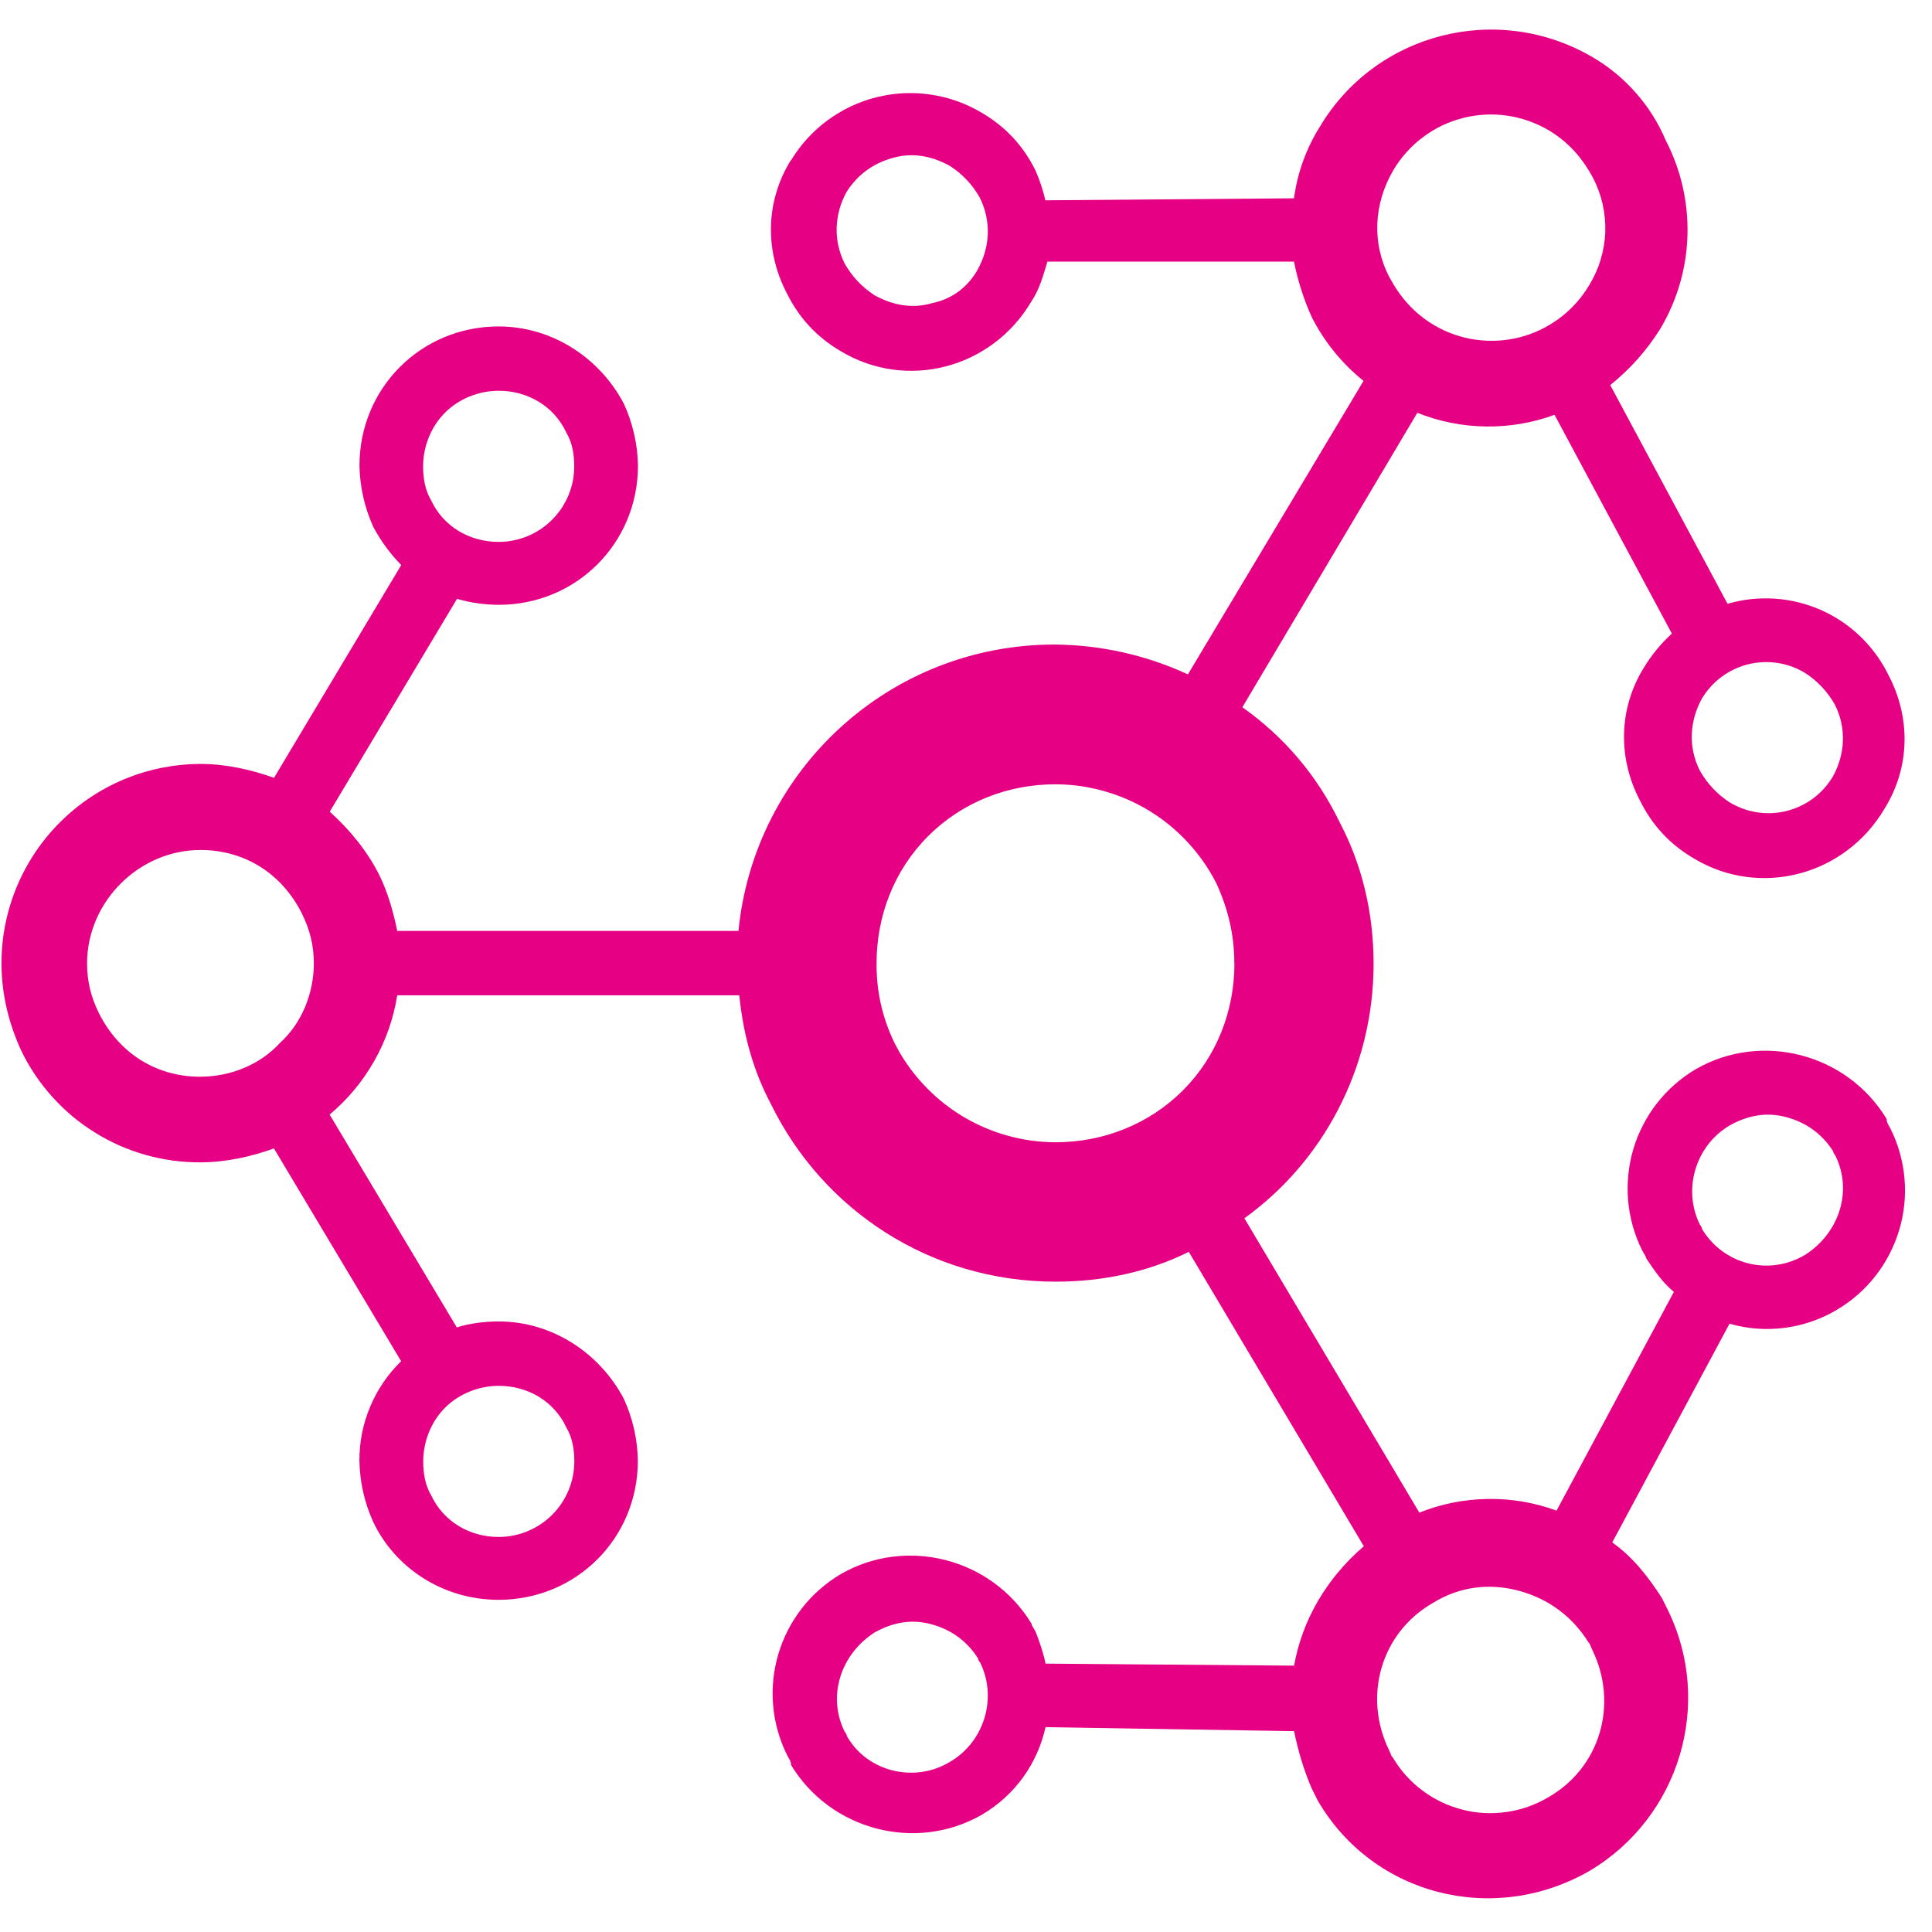 <svg xmlns="http://www.w3.org/2000/svg" xmlns:xlink="http://www.w3.org/1999/xlink" width="170" zoomAndPan="magnify" viewBox="0 0 127.5 127.5" height="170" preserveAspectRatio="xMidYMid meet" version="1.2"><defs><clipPath id="27928e8a78"><path d="M 0 1 L 126 1 L 126 126 L 0 126 Z M 0 1 "/></clipPath><clipPath id="ea6949f4a7"><path d="M 52.195 10.566 C 50.484 13.32 50.484 16.605 51.93 19.359 C 52.73 20.984 53.91 22.254 55.473 23.168 C 59.805 25.789 65.445 24.34 68.07 19.887 C 68.594 19.105 68.852 18.176 69.121 17.266 L 85.395 17.266 C 85.648 18.535 86.039 19.758 86.574 20.941 C 87.414 22.582 88.551 23.98 89.984 25.137 L 78.395 44.504 C 75.605 43.223 72.672 42.566 69.602 42.535 C 58.707 42.535 49.781 50.805 48.734 61.434 L 26.215 61.434 C 25.949 60.121 25.559 58.812 25.039 57.766 C 24.258 56.188 23.074 54.746 21.762 53.566 L 30.16 39.52 C 31.059 39.781 31.977 39.91 32.914 39.914 C 38.031 39.914 42.102 35.852 42.102 30.727 C 42.074 29.309 41.766 27.953 41.18 26.66 C 39.605 23.641 36.457 21.543 32.91 21.543 C 27.789 21.543 23.723 25.605 23.723 30.727 C 23.75 32.145 24.059 33.5 24.645 34.793 C 25.141 35.711 25.75 36.543 26.48 37.289 L 18.082 51.332 C 16.637 50.809 14.93 50.414 13.227 50.414 C 12.363 50.418 11.512 50.504 10.664 50.672 C 9.816 50.844 8.996 51.094 8.199 51.426 C 7.402 51.758 6.645 52.164 5.93 52.645 C 5.211 53.125 4.551 53.672 3.941 54.285 C 3.332 54.895 2.785 55.559 2.309 56.277 C 1.828 56.996 1.426 57.754 1.094 58.551 C 0.766 59.348 0.516 60.172 0.348 61.02 C 0.18 61.863 0.098 62.719 0.098 63.582 C 0.098 65.688 0.621 67.645 1.41 69.355 C 1.949 70.465 2.629 71.473 3.453 72.387 C 4.277 73.305 5.211 74.086 6.258 74.734 C 7.301 75.387 8.418 75.879 9.602 76.215 C 10.785 76.547 11.992 76.715 13.223 76.707 C 14.934 76.707 16.633 76.316 18.078 75.789 L 26.473 89.832 C 25.59 90.691 24.906 91.695 24.43 92.832 C 23.949 93.973 23.715 95.16 23.719 96.395 C 23.746 97.812 24.051 99.168 24.641 100.461 C 26.082 103.48 29.238 105.578 32.91 105.578 C 38.027 105.578 42.094 101.52 42.094 96.395 C 42.07 94.977 41.762 93.621 41.176 92.328 C 39.598 89.309 36.453 87.207 32.906 87.207 C 31.984 87.207 30.938 87.34 30.148 87.602 L 21.754 73.555 C 22.945 72.555 23.926 71.379 24.695 70.023 C 25.465 68.668 25.969 67.219 26.215 65.684 L 48.789 65.684 C 49.055 68.305 49.711 70.672 50.895 72.898 C 54.305 79.848 61.391 84.582 69.66 84.582 C 72.812 84.582 75.828 83.926 78.453 82.613 L 90.004 102.043 C 87.555 104.145 85.941 106.895 85.402 109.922 L 69 109.789 C 68.867 109.133 68.609 108.344 68.344 107.684 C 68.211 107.418 68.078 107.293 68.078 107.16 C 65.457 102.828 59.809 101.387 55.484 103.883 C 54.992 104.172 54.531 104.508 54.098 104.887 C 53.668 105.262 53.277 105.676 52.926 106.129 C 52.574 106.582 52.266 107.059 52.004 107.57 C 51.742 108.078 51.531 108.605 51.367 109.156 C 51.203 109.703 51.094 110.262 51.035 110.832 C 50.977 111.402 50.973 111.973 51.023 112.543 C 51.07 113.113 51.172 113.676 51.328 114.227 C 51.48 114.777 51.688 115.309 51.941 115.82 C 52.074 116.086 52.203 116.215 52.203 116.477 C 54.828 120.809 60.477 122.25 64.801 119.758 C 67.031 118.445 68.473 116.344 69 113.98 L 85.402 114.246 C 85.668 115.559 86.059 116.867 86.578 118.055 L 86.969 118.836 C 90.641 125.133 98.648 127.105 104.949 123.438 C 110.855 119.895 113.086 112.41 110.066 106.246 L 109.676 105.461 C 108.754 104.02 107.707 102.707 106.398 101.793 L 114.137 87.355 C 115.332 87.699 116.543 87.789 117.777 87.629 C 119.008 87.469 120.156 87.07 121.223 86.438 C 121.719 86.145 122.18 85.809 122.609 85.434 C 123.039 85.055 123.43 84.641 123.781 84.188 C 124.133 83.738 124.441 83.258 124.703 82.746 C 124.965 82.238 125.176 81.711 125.34 81.16 C 125.504 80.613 125.613 80.055 125.672 79.484 C 125.73 78.914 125.734 78.344 125.684 77.773 C 125.637 77.203 125.535 76.645 125.379 76.09 C 125.227 75.539 125.02 75.008 124.766 74.496 C 124.637 74.23 124.504 74.105 124.504 73.84 C 121.879 69.508 116.234 68.066 111.906 70.562 C 111.414 70.852 110.953 71.188 110.523 71.566 C 110.094 71.941 109.703 72.355 109.348 72.809 C 108.996 73.258 108.691 73.738 108.43 74.25 C 108.164 74.758 107.953 75.285 107.789 75.836 C 107.629 76.383 107.516 76.941 107.461 77.512 C 107.402 78.082 107.398 78.652 107.445 79.223 C 107.496 79.793 107.598 80.355 107.75 80.906 C 107.906 81.457 108.109 81.988 108.363 82.5 C 108.496 82.766 108.629 82.895 108.629 83.023 C 109.152 83.809 109.68 84.602 110.465 85.258 L 102.723 99.691 C 101.258 99.156 99.742 98.898 98.184 98.922 C 96.621 98.945 95.117 99.246 93.668 99.824 L 82.121 80.398 C 87.238 76.727 90.648 70.562 90.648 63.598 C 90.648 60.188 89.867 57.039 88.418 54.281 C 86.926 51.191 84.781 48.656 81.988 46.672 L 93.535 27.242 C 94.984 27.82 96.488 28.121 98.051 28.145 C 99.609 28.168 101.125 27.91 102.59 27.375 L 110.332 41.812 C 109.613 42.469 109.004 43.215 108.496 44.043 C 106.781 46.797 106.781 50.082 108.23 52.836 C 109.031 54.461 110.211 55.73 111.773 56.645 C 116.105 59.266 121.746 57.816 124.371 53.363 C 126.082 50.609 126.082 47.324 124.637 44.57 C 124.406 44.094 124.137 43.645 123.824 43.215 C 123.516 42.789 123.172 42.391 122.793 42.023 C 122.414 41.656 122.004 41.324 121.566 41.027 C 121.129 40.734 120.668 40.477 120.184 40.262 C 119.703 40.051 119.203 39.879 118.691 39.75 C 118.18 39.625 117.66 39.543 117.133 39.508 C 116.605 39.473 116.078 39.484 115.555 39.539 C 115.027 39.598 114.512 39.699 114.008 39.848 L 106.266 25.414 C 107.574 24.359 108.629 23.18 109.543 21.742 C 111.906 17.805 111.906 13.082 109.934 9.273 C 109.445 8.117 108.785 7.066 107.953 6.125 C 107.125 5.18 106.168 4.395 105.082 3.762 C 98.781 0.094 90.777 2.188 87.102 8.363 C 86.195 9.816 85.625 11.391 85.395 13.086 L 68.988 13.219 C 68.832 12.543 68.613 11.887 68.336 11.25 C 67.535 9.625 66.355 8.355 64.793 7.445 C 64.273 7.133 63.73 6.879 63.164 6.676 C 62.598 6.473 62.016 6.328 61.418 6.242 C 60.824 6.152 60.223 6.125 59.621 6.152 C 59.02 6.184 58.426 6.273 57.844 6.418 C 57.258 6.562 56.691 6.766 56.148 7.023 C 55.605 7.281 55.09 7.59 54.605 7.945 C 54.121 8.305 53.676 8.707 53.27 9.152 C 52.863 9.598 52.508 10.078 52.195 10.594 Z M 27.922 30.777 C 27.922 29.465 28.445 28.152 29.367 27.234 C 30.285 26.312 31.598 25.789 32.91 25.789 C 34.875 25.789 36.578 26.84 37.371 28.543 C 37.766 29.199 37.895 29.988 37.895 30.777 C 37.895 31.102 37.863 31.426 37.801 31.75 C 37.734 32.07 37.641 32.383 37.516 32.684 C 37.391 32.984 37.234 33.273 37.055 33.547 C 36.871 33.816 36.664 34.07 36.434 34.301 C 36.203 34.531 35.949 34.738 35.68 34.922 C 35.406 35.102 35.121 35.258 34.816 35.383 C 34.516 35.508 34.203 35.602 33.883 35.664 C 33.562 35.73 33.238 35.762 32.91 35.762 C 30.941 35.762 29.238 34.711 28.445 33.008 C 28.055 32.352 27.922 31.562 27.922 30.777 Z M 32.914 91.457 C 34.883 91.457 36.586 92.508 37.379 94.211 C 37.77 94.867 37.902 95.656 37.902 96.441 C 37.902 96.77 37.867 97.094 37.805 97.414 C 37.742 97.738 37.645 98.047 37.52 98.352 C 37.395 98.652 37.242 98.941 37.059 99.211 C 36.879 99.484 36.672 99.734 36.438 99.969 C 36.207 100.199 35.957 100.406 35.684 100.586 C 35.41 100.77 35.125 100.922 34.82 101.047 C 34.52 101.176 34.207 101.27 33.887 101.332 C 33.566 101.398 33.242 101.43 32.914 101.43 C 30.949 101.43 29.246 100.379 28.453 98.676 C 28.059 98.02 27.93 97.23 27.93 96.441 C 27.93 95.133 28.453 93.82 29.371 92.898 C 30.293 91.98 31.602 91.457 32.914 91.457 Z M 55.879 114.555 C 55.879 114.422 55.746 114.289 55.746 114.289 C 54.574 111.926 55.484 109.172 57.715 107.734 C 58.891 107.078 60.16 106.812 61.523 107.207 C 62.812 107.57 63.816 108.312 64.543 109.441 C 64.543 109.574 64.676 109.703 64.676 109.703 C 65.848 112.066 64.938 114.957 62.707 116.262 C 60.344 117.707 57.195 116.918 55.879 114.551 Z M 104.832 108.387 C 104.961 108.52 104.961 108.652 105.094 108.91 C 106.809 112.453 105.617 116.652 102.16 118.621 C 101.734 118.871 101.293 119.074 100.832 119.238 C 100.367 119.398 99.895 119.516 99.406 119.582 C 98.922 119.652 98.434 119.672 97.945 119.648 C 97.457 119.621 96.973 119.547 96.5 119.422 C 96.023 119.301 95.566 119.137 95.121 118.922 C 94.68 118.711 94.262 118.457 93.871 118.164 C 93.477 117.871 93.117 117.543 92.789 117.176 C 92.461 116.812 92.172 116.418 91.922 115.996 C 91.789 115.867 91.789 115.734 91.656 115.473 C 89.945 111.93 91.133 107.734 94.594 105.766 C 96.305 104.715 98.262 104.453 100.234 104.98 C 102.207 105.512 103.777 106.695 104.836 108.395 Z M 112.316 81.094 C 112.316 80.961 112.188 80.828 112.188 80.828 C 111.012 78.465 111.922 75.578 114.152 74.27 C 115.328 73.613 116.602 73.352 117.961 73.746 C 119.25 74.109 120.254 74.852 120.98 75.977 C 120.98 76.109 121.113 76.242 121.113 76.242 C 122.285 78.605 121.375 81.359 119.145 82.801 C 118.863 82.969 118.57 83.109 118.262 83.223 C 117.957 83.336 117.641 83.414 117.316 83.465 C 116.992 83.516 116.668 83.531 116.34 83.516 C 116.016 83.5 115.691 83.453 115.375 83.375 C 115.055 83.293 114.75 83.184 114.453 83.043 C 114.16 82.902 113.879 82.734 113.617 82.539 C 113.355 82.344 113.113 82.125 112.895 81.879 C 112.676 81.637 112.484 81.375 112.316 81.094 Z M 13.223 71.059 C 10.285 71.059 7.84 69.484 6.527 66.859 C 6.004 65.809 5.746 64.758 5.746 63.582 C 5.746 59.52 9.156 56.094 13.234 56.094 C 16.168 56.094 18.617 57.672 19.926 60.293 C 20.449 61.348 20.711 62.398 20.711 63.574 C 20.711 65.539 19.926 67.512 18.477 68.824 C 17.168 70.266 15.199 71.055 13.227 71.055 Z M 81.465 63.574 C 81.465 66.723 80.289 69.738 78.055 71.969 C 75.816 74.203 72.801 75.383 69.656 75.383 C 68.555 75.379 67.473 75.227 66.41 74.922 C 65.352 74.621 64.352 74.18 63.414 73.602 C 62.477 73.023 61.637 72.324 60.891 71.512 C 60.145 70.703 59.523 69.805 59.027 68.82 C 58.227 67.16 57.832 65.41 57.848 63.566 C 57.848 60.418 59.023 57.402 61.258 55.172 C 63.496 52.938 66.508 51.758 69.656 51.758 C 70.758 51.762 71.84 51.914 72.898 52.219 C 73.961 52.52 74.957 52.961 75.898 53.539 C 76.836 54.121 77.676 54.816 78.422 55.629 C 79.168 56.441 79.789 57.336 80.285 58.32 C 81.066 60.035 81.457 61.734 81.457 63.574 Z M 119.129 44.414 C 119.957 44.953 120.613 45.652 121.098 46.516 C 121.879 48.09 121.754 49.793 120.965 51.234 C 120.797 51.52 120.605 51.781 120.387 52.023 C 120.168 52.27 119.93 52.488 119.664 52.684 C 119.402 52.879 119.125 53.047 118.828 53.188 C 118.531 53.328 118.227 53.438 117.91 53.516 C 117.59 53.598 117.27 53.645 116.941 53.66 C 116.613 53.676 116.289 53.66 115.965 53.609 C 115.641 53.559 115.328 53.48 115.02 53.367 C 114.711 53.254 114.418 53.113 114.137 52.945 C 113.312 52.402 112.656 51.703 112.172 50.844 C 111.387 49.27 111.516 47.566 112.305 46.121 C 112.469 45.84 112.664 45.578 112.879 45.336 C 113.098 45.09 113.34 44.871 113.602 44.676 C 113.863 44.48 114.145 44.312 114.438 44.172 C 114.734 44.031 115.043 43.922 115.359 43.84 C 115.676 43.762 116 43.715 116.324 43.699 C 116.652 43.684 116.977 43.699 117.301 43.75 C 117.625 43.797 117.941 43.879 118.25 43.992 C 118.555 44.102 118.852 44.246 119.129 44.414 Z M 102.199 8.594 C 103.508 9.375 104.43 10.43 105.133 11.746 C 105.418 12.297 105.629 12.875 105.766 13.48 C 105.902 14.09 105.957 14.703 105.938 15.324 C 105.914 15.945 105.809 16.551 105.629 17.145 C 105.449 17.742 105.195 18.301 104.871 18.832 C 104.617 19.254 104.328 19.645 104 20.012 C 103.676 20.375 103.312 20.703 102.922 20.996 C 102.527 21.293 102.109 21.543 101.668 21.758 C 101.227 21.969 100.77 22.137 100.293 22.258 C 99.816 22.379 99.336 22.453 98.848 22.48 C 98.355 22.508 97.867 22.484 97.383 22.418 C 96.898 22.348 96.422 22.234 95.961 22.07 C 95.496 21.91 95.055 21.703 94.633 21.453 C 93.32 20.672 92.402 19.617 91.695 18.301 C 90.523 16.07 90.645 13.449 91.961 11.215 C 92.211 10.793 92.5 10.402 92.828 10.039 C 93.156 9.672 93.516 9.344 93.91 9.051 C 94.301 8.754 94.719 8.504 95.16 8.289 C 95.605 8.078 96.062 7.914 96.539 7.789 C 97.012 7.668 97.496 7.594 97.984 7.566 C 98.473 7.539 98.961 7.562 99.449 7.629 C 99.934 7.699 100.406 7.816 100.871 7.977 C 101.332 8.141 101.773 8.344 102.199 8.594 Z M 58.891 10.43 C 60.199 10.035 61.512 10.297 62.695 10.953 C 63.523 11.492 64.18 12.191 64.664 13.051 C 65.445 14.629 65.32 16.332 64.531 17.773 C 63.875 18.949 62.82 19.742 61.512 20.004 C 60.199 20.398 58.891 20.137 57.707 19.48 C 56.879 18.941 56.223 18.242 55.738 17.383 C 54.957 15.805 55.082 14.105 55.871 12.66 C 56.594 11.535 57.602 10.789 58.891 10.43 Z M 58.891 10.43 "/></clipPath><clipPath id="e980e54d04"><rect x="0" width="127" y="0" height="127"/></clipPath></defs><g id="72db1ddc85"><g transform="matrix(1,0,0,1,0,0)"><g clip-path="url(#e980e54d04)"><g clip-rule="nonzero" clip-path="url(#27928e8a78)"><g clip-rule="nonzero" clip-path="url(#ea6949f4a7)"><path style=" stroke:none;fill-rule:nonzero;fill:#e60084;fill-opacity:1;" d="M 0.098 0.094 L 0.098 126.941 L 126.082 126.941 L 126.082 0.094 Z M 0.098 0.094 "/></g></g></g></g></g></svg>